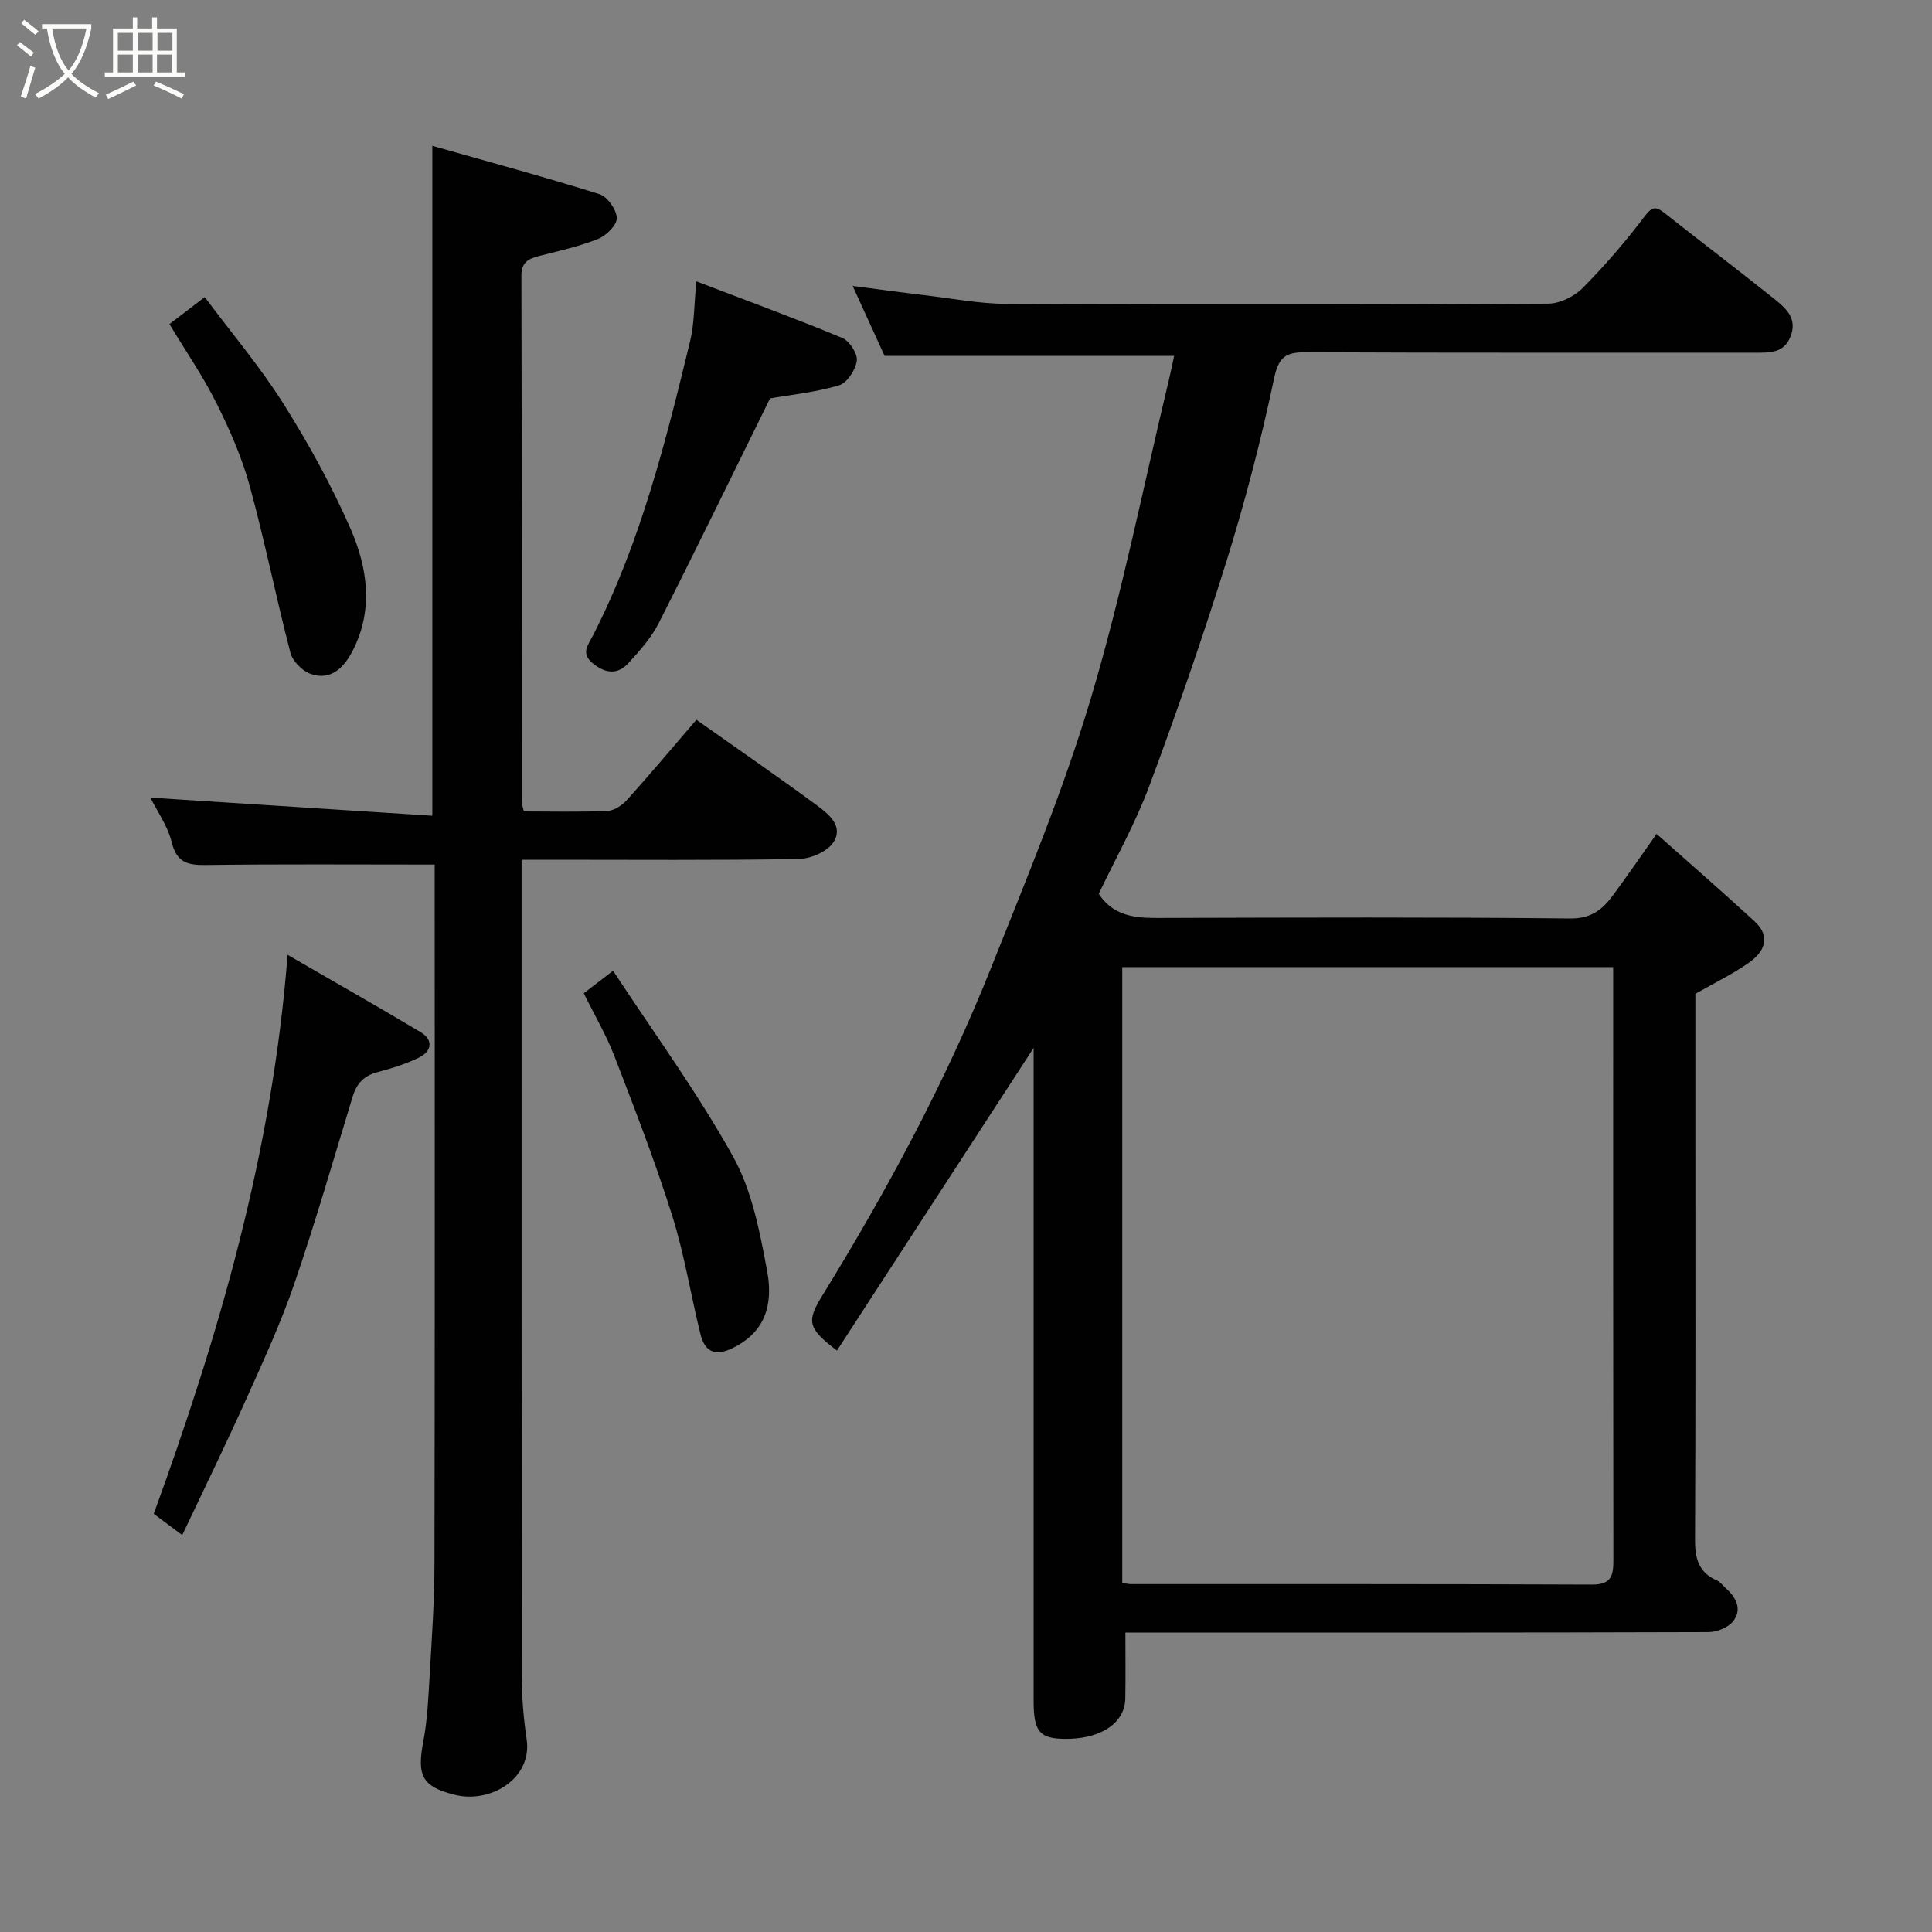 <svg enable-background="new 0 0 400 400" viewBox="0 0 400 400" xmlns="http://www.w3.org/2000/svg"><rect x="0" y="0" width="400" height="400" fill="#808080" stroke="none"/><path d="m6.4 11.7c-1-.8-1.9-1.6-2.9-2.3l.6-.7c.9.7 1.9 1.4 2.9 2.2zm-2.1 8.3c.7-2.1 1.4-4.2 2-6.4.2.1.6.3 1 .4-.7 2.3-1.3 4.4-1.9 6.4zm3-12.8c-1.1-.9-2.1-1.7-2.9-2.4l.6-.7c1 .8 2 1.5 3 2.4zm1.4-1.3v-.9h10.2v.9c-.9 4.2-2.3 7.3-4.1 9.4 1.3 1.4 3.2 2.7 5.7 4-.2.2-.4.5-.7.9-2.5-1.4-4.4-2.7-5.7-4.2-1.4 1.5-3.5 3-6.1 4.4 0 0 0 0-.1-.1-.3-.4-.5-.7-.7-.8 2.7-1.4 4.7-2.8 6.2-4.2-1.8-2.2-3-5.3-3.7-9.4zm9.2 0h-7.1c.6 3.8 1.7 6.7 3.4 8.7 1.7-2 2.9-4.8 3.7-8.7z" fill="#fbfcfa"/><path d="m31.6 3.6h.9v2.3h4.1v9.1h1.7v.9h-16.6v-.9h1.7v-9.1h4.1v-2.3h.9v2.3h3.1v-2.3zm-4 13.3.6.8c-1.9.9-3.8 1.9-5.8 2.8-.2-.3-.3-.6-.5-.9 2-.9 3.9-1.8 5.7-2.7zm-3.2-10.1v3.7h3.1v-3.7zm0 4.5v3.7h3.1v-3.7zm4.1-4.5v3.7h3.1v-3.7zm0 4.5v3.7h3.1v-3.7zm9.1 9.1c-2.1-1.1-4.1-2-5.8-2.7l.5-.8c2.2.9 4.1 1.8 5.8 2.6zm-1.9-13.6h-3.1v3.7h3.1zm-3.2 4.5v3.7h3.1v-3.7z" fill="#fbfcfa"/><g fill="#010101"><path d="m243.09 73.69c-20.15 0-39.83 0-59.94 0-1.9-4.16-4.12-9.01-6.62-14.49 5.27.68 9.84 1.32 14.42 1.86 5.86.69 11.73 1.83 17.6 1.86 37.32.17 74.64.15 111.96-.05 2.42-.01 5.39-1.46 7.13-3.21 4.62-4.66 8.95-9.68 12.9-14.92 1.65-2.18 2.45-1.93 4.19-.55 7.45 5.88 15.01 11.62 22.42 17.54 2.43 1.94 5.06 4.06 3.58 7.9-1.37 3.55-4.38 3.39-7.4 3.39-30.99-.02-61.98.06-92.97-.09-4.2-.02-5.64.97-6.59 5.49-2.68 12.71-5.97 25.34-9.83 37.75-4.88 15.67-10.27 31.21-16 46.59-2.9 7.78-7.03 15.09-10.46 22.3 3.53 5.31 8.82 5.01 14.17 4.99 27.82-.08 55.65-.18 83.47.11 4.29.04 6.61-1.81 8.76-4.7 2.81-3.79 5.48-7.69 9.1-12.81 7.11 6.32 13.79 12.12 20.29 18.11 3.56 3.28 1.93 6.41-1.29 8.64-3.34 2.32-7.05 4.12-10.97 6.35v29.09c0 27.99.06 55.98-.07 83.97-.02 3.86.76 6.77 4.52 8.4.72.31 1.26 1.07 1.87 1.62 2.13 1.92 3.39 4.38 1.53 6.79-1.02 1.33-3.37 2.28-5.13 2.29-38.65.13-77.31.1-115.96.1-1.8 0-3.6 0-4.77 0 0 4.85.06 9.24-.02 13.63-.09 5.22-5.27 8.56-12.86 8.37-4.95-.12-6.12-1.61-6.12-7.89 0-45.31 0-90.63 0-135.16-13.34 20.53-27.01 41.56-40.72 62.66-6.14-4.66-6.3-6.07-2.99-11.45 13.38-21.73 25.47-44.16 34.93-67.87 7.35-18.43 15-36.84 20.66-55.82 6.45-21.63 10.85-43.87 16.13-65.84.41-1.69.74-3.38 1.08-4.95zm-10.74 126.54v127.5c.83.12 1.31.24 1.8.24 31.82.01 63.64-.04 95.46.1 4.22.02 4.43-2.11 4.42-5.32-.06-39.32-.04-78.64-.04-117.95 0-1.45 0-2.9 0-4.57-34.09 0-67.68 0-101.64 0z"/><path d="m90 179c-16.32 0-31.9-.12-47.48.09-3.8.05-5.96-.59-6.98-4.75-.84-3.38-3.03-6.43-4.4-9.2 19.47 1.25 38.88 2.5 58.37 3.75 0-46.74 0-92.09 0-138.7 11.7 3.32 23.22 6.44 34.6 10.01 1.65.52 3.53 3.2 3.59 4.94.05 1.43-2.16 3.63-3.84 4.31-3.9 1.57-8.07 2.49-12.17 3.53-2.25.57-3.75 1.26-3.74 4.13.09 36.33.07 72.66.09 109 0 .46.2.93.42 1.89 5.76 0 11.55.15 17.32-.11 1.4-.06 3.06-1.19 4.06-2.3 4.84-5.39 9.5-10.94 14.34-16.57 8.49 6 16.78 11.72 24.9 17.68 2.49 1.83 5.66 4.39 3.44 7.73-1.29 1.93-4.71 3.38-7.2 3.42-17.16.29-34.33.15-51.5.15-1.79 0-3.57 0-5.83 0v5.85c0 54.5-.02 109 .04 163.49.01 4.27.39 8.57 1.01 12.8 1.18 8.03-7.44 13.34-14.93 11.45-6.75-1.7-7.82-3.97-6.47-11.04.86-4.5 1.05-9.15 1.32-13.75.44-7.6.98-15.2.99-22.8.1-46.5.05-93 .05-139.5 0-1.97 0-3.93 0-5.5z"/><path d="m37.73 317.82c-1.99-1.48-3.69-2.75-5.9-4.4 13.47-36.97 24.54-74.76 27.71-115.73 10.12 5.86 18.9 10.82 27.55 16.01 2.7 1.62 2.3 3.95-.33 5.25-2.74 1.35-5.73 2.26-8.69 3.05-2.75.74-4.23 2.35-5.05 5.01-3.93 12.91-7.67 25.89-12.04 38.65-2.79 8.14-6.4 16.01-9.94 23.87-4.21 9.39-8.74 18.63-13.31 28.29z"/><path d="m144.17 58.25c10.61 4.06 20.5 7.68 30.22 11.72 1.48.62 3.19 3.25 3 4.71-.25 1.89-1.99 4.59-3.65 5.09-4.8 1.44-9.88 1.94-14.31 2.72-7.66 15.53-15.24 31.12-23.08 46.58-1.52 3-3.9 5.64-6.19 8.17-2.19 2.41-4.63 2.31-7.31.19-2.73-2.15-1.09-3.87-.07-5.88 9.84-19.28 15.06-40.1 20.11-60.96.87-3.62.81-7.46 1.28-12.34z"/><path d="m35.08 67.1c2.42-1.85 4.6-3.52 7.31-5.59 5.59 7.49 11.51 14.47 16.34 22.15 5.2 8.26 9.95 16.91 13.86 25.84 3.54 8.1 4.77 16.89.38 25.32-1.73 3.32-4.43 6.19-8.64 4.71-1.74-.61-3.75-2.63-4.2-4.38-2.99-11.47-5.3-23.12-8.43-34.55-1.62-5.9-4.13-11.63-6.88-17.12-2.74-5.52-6.28-10.64-9.74-16.38z"/><path d="m120.86 205.64c2.1-1.61 3.9-3 6.07-4.66 8.38 12.78 17.45 25.17 24.85 38.49 3.91 7.03 5.53 15.56 7.04 23.63 1.55 8.31-1.44 13.26-7.18 16.03-3.65 1.77-5.74.68-6.62-2.91-2.02-8.19-3.34-16.58-5.87-24.6-3.5-11.11-7.72-22-11.91-32.88-1.69-4.39-4.11-8.5-6.38-13.1z"/></g></svg>